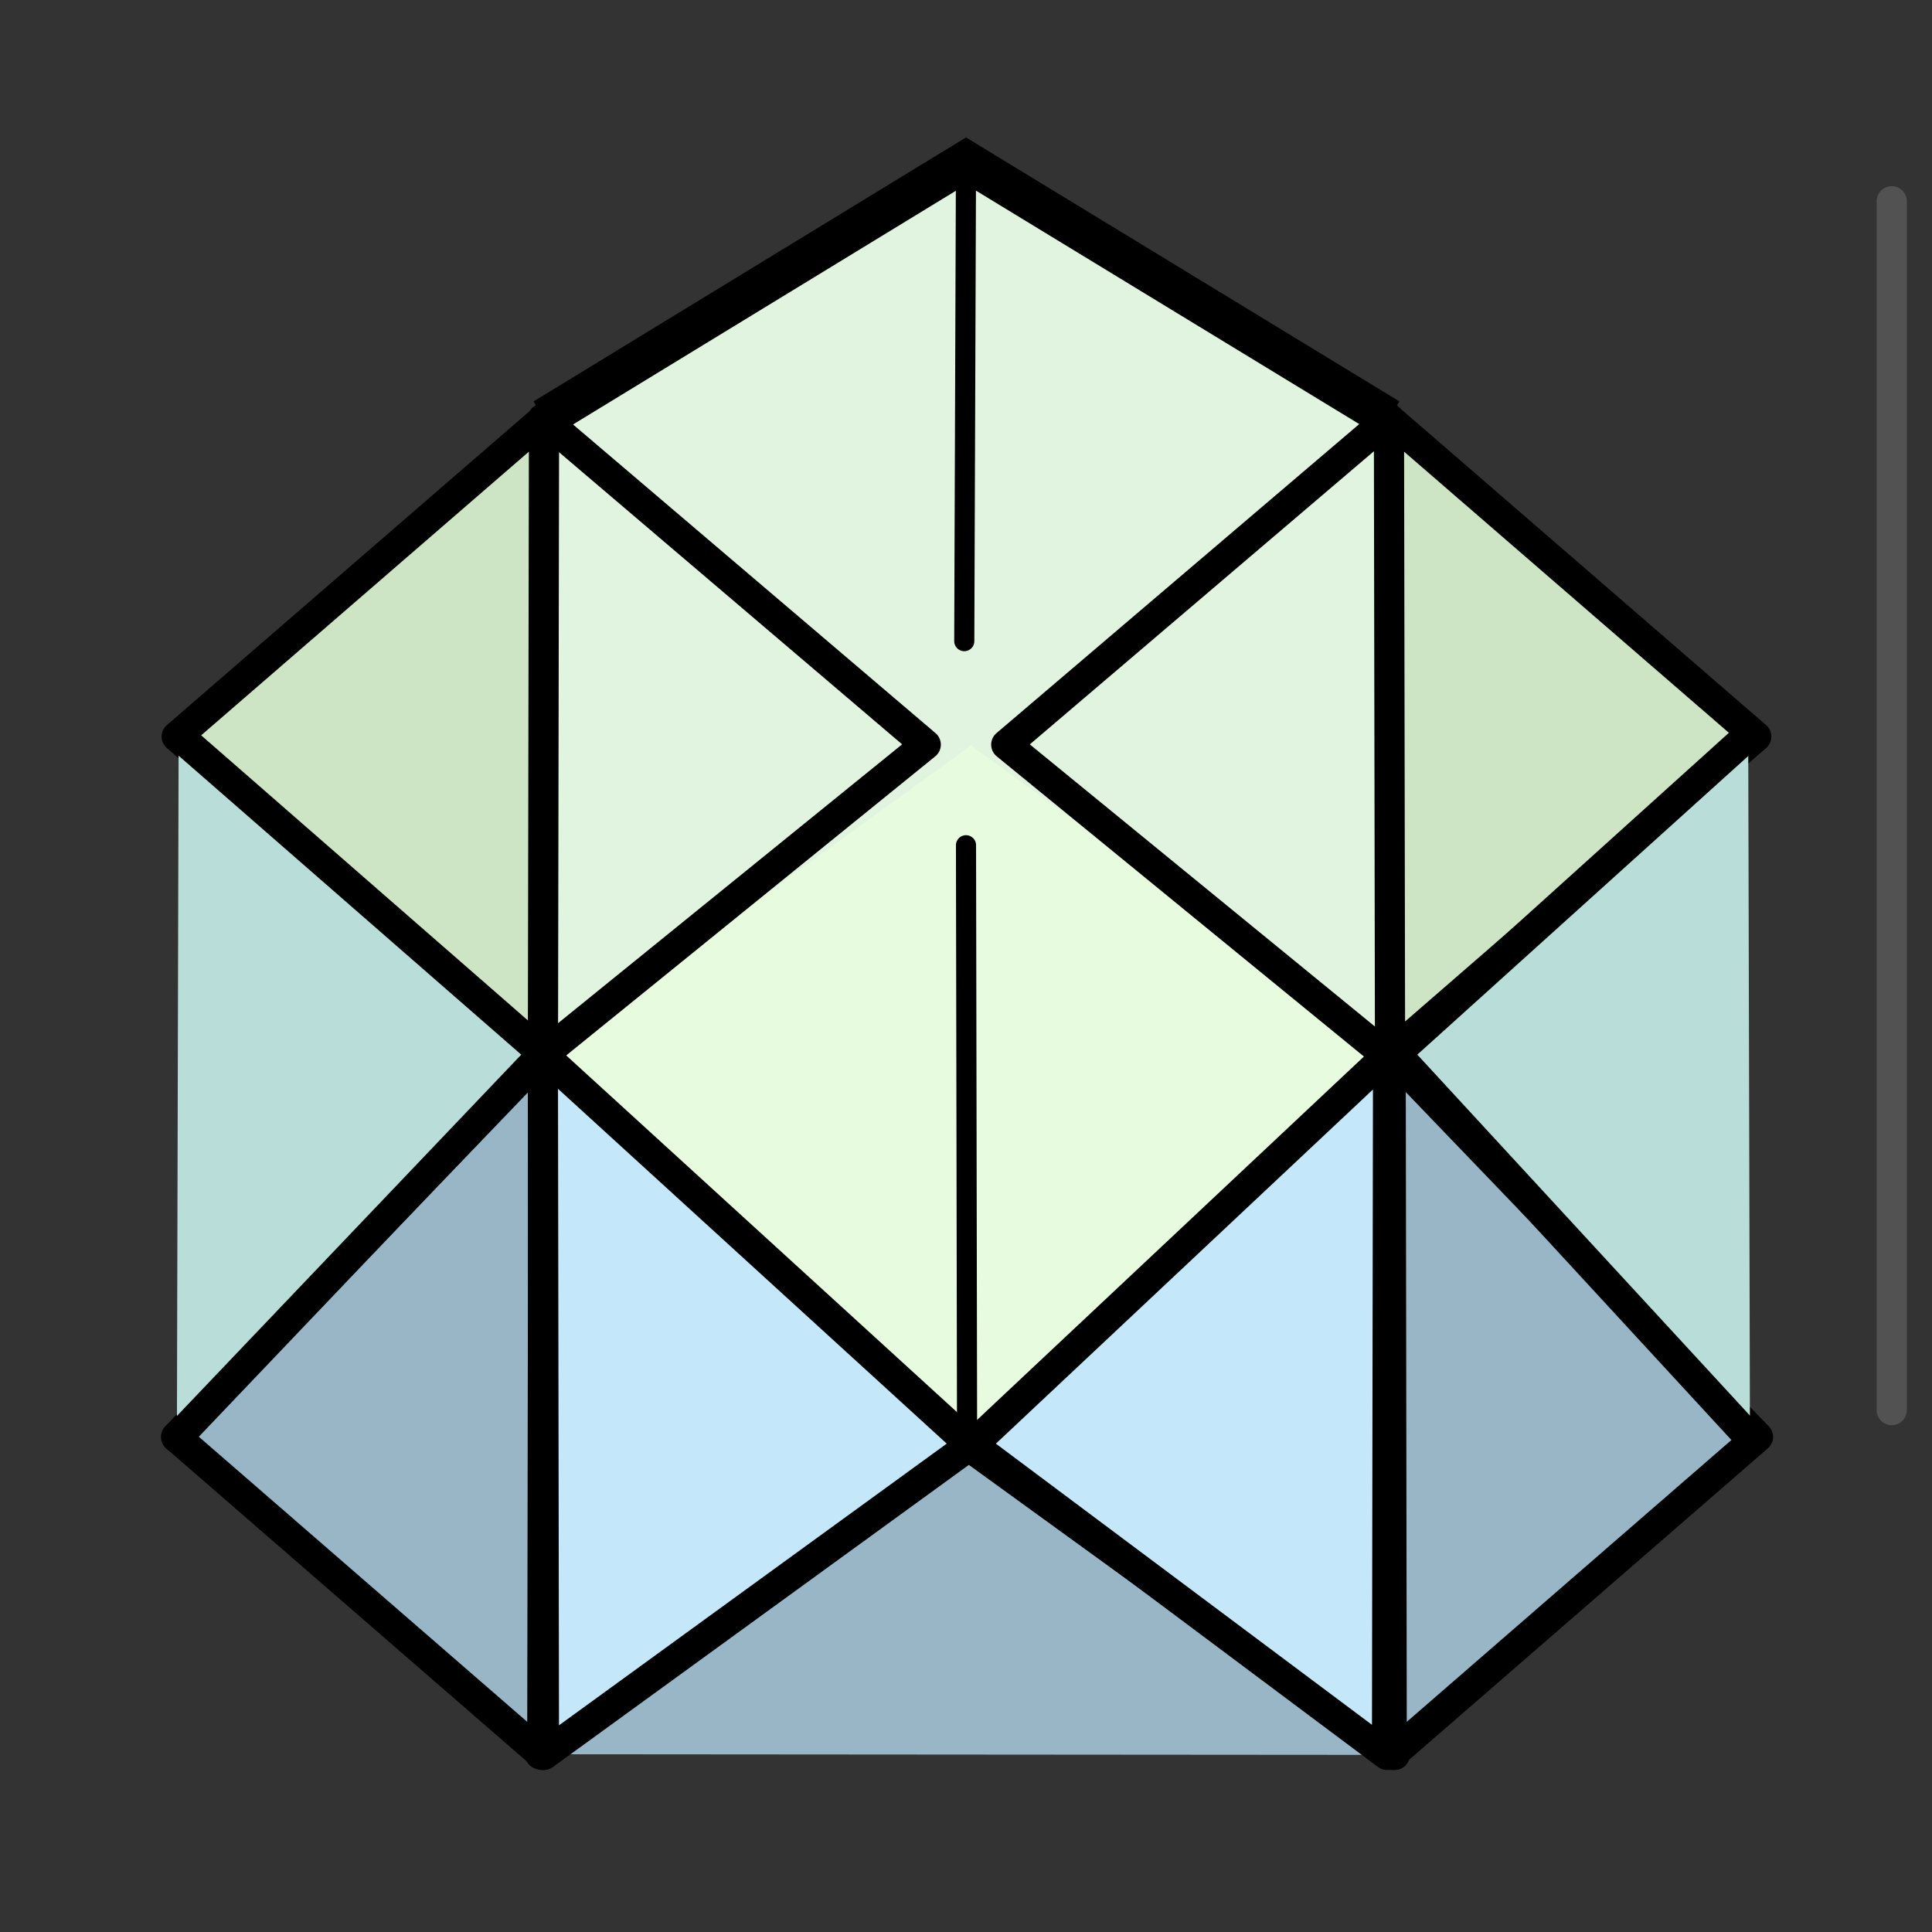 <?xml version="1.0" encoding="UTF-8" standalone="no"?>
<!-- Created with Inkscape (http://www.inkscape.org/) -->

<svg
   width="48"
   height="48"
   viewBox="0 0 48 48"
   version="1.1"
   id="svg1"
   xml:space="preserve"
   inkscape:version="1.3 (0e150ed, 2023-07-21)"
   sodipodi:docname="ModelsModuleV9.svg"
   inkscape:export-filename="../../../../../../../Desktop/m-24.png"
   inkscape:export-xdpi="48"
   inkscape:export-ydpi="48"
   xmlns:inkscape="http://www.inkscape.org/namespaces/inkscape"
   xmlns:sodipodi="http://sodipodi.sourceforge.net/DTD/sodipodi-0.dtd"
   xmlns="http://www.w3.org/2000/svg"
   xmlns:svg="http://www.w3.org/2000/svg"><rect x="0" y="0" width="48" height="48" fill="#333333" stroke="none"/><sodipodi:namedview
     id="namedview1"
     pagecolor="#ffffff"
     bordercolor="#111111"
     borderopacity="1"
     inkscape:showpageshadow="0"
     inkscape:pageopacity="0"
     inkscape:pagecheckerboard="1"
     inkscape:deskcolor="#d1d1d1"
     inkscape:document-units="px"
     showgrid="true"
     inkscape:zoom="6.8614397"
     inkscape:cx="18.582106"
     inkscape:cy="25.650593"
     inkscape:window-width="1440"
     inkscape:window-height="771"
     inkscape:window-x="0"
     inkscape:window-y="61"
     inkscape:window-maximized="0"
     inkscape:current-layer="layer3"
     showguides="false"><inkscape:grid
       id="grid1"
       units="px"
       originx="0"
       originy="0"
       spacingx="1"
       spacingy="1"
       empcolor="#0099e5"
       empopacity="0.302"
       color="#0099e5"
       opacity="0.149"
       empspacing="2"
       dotted="false"
       gridanglex="30"
       gridanglez="30"
       visible="true" /><inkscape:grid
       id="grid2"
       units="px"
       originx="20"
       originy="20"
       spacingx="40"
       spacingy="40"
       empcolor="#cd0000"
       empopacity="0.302"
       color="#e5001a"
       opacity="0.149"
       empspacing="40"
       dotted="false"
       gridanglex="30"
       gridanglez="30"
       visible="true" /></sodipodi:namedview><defs
     id="defs1"><inkscape:perspective
       sodipodi:type="inkscape:persp3d"
       inkscape:vp_x="0 : 24 : 1"
       inkscape:vp_y="0 : 1000 : 0"
       inkscape:vp_z="48 : 24 : 1"
       inkscape:persp3d-origin="24 : 16 : 1"
       id="perspective8" /></defs><g
     inkscape:label="Layer 1"
     inkscape:groupmode="layer"
     id="layer1"
     style="display:none"
     sodipodi:insensitive="true"><path
       style="fill:none;stroke:#000000;stroke-width:0.2;stroke-linecap:round;stroke-linejoin:round;stroke-dasharray:none;stroke-opacity:1"
       d="M 23.728,42 V 8.367 Z"
       id="path10"
       sodipodi:nodetypes="ccc" /><path
       style="fill:none;stroke:#000000;stroke-width:0.2;stroke-linecap:round;stroke-linejoin:miter;stroke-dasharray:none;stroke-opacity:1"
       d="m 15.326,17 -0.017,15.853"
       id="path12"
       sodipodi:nodetypes="cc" /><path
       style="display:inline;fill:none;stroke:#000000;stroke-width:0.2;stroke-linecap:round;stroke-linejoin:miter;stroke-dasharray:none;stroke-opacity:1"
       d="m 32.5,17 -0.017,16.5"
       id="path12-2"
       sodipodi:nodetypes="cc" /><path
       style="display:inline;fill:none;stroke:#000000;stroke-width:0.2;stroke-linecap:butt;stroke-linejoin:miter;stroke-dasharray:none;stroke-opacity:1"
       d="M 16.033,16.035 32.967,33"
       id="path12-5"
       sodipodi:nodetypes="cc" /><path
       style="fill:none;stroke:#000000;stroke-width:0.2;stroke-linecap:butt;stroke-linejoin:miter;stroke-dasharray:none;stroke-opacity:1"
       d="M 6.854,41.146 31.973,16.027"
       id="path15"
       sodipodi:nodetypes="cc" /><path
       style="display:inline;fill:none;stroke:#000000;stroke-width:0.2;stroke-linecap:round;stroke-linejoin:round;stroke-dasharray:none;stroke-opacity:1"
       d="M 32,16 39.633,8.367"
       id="path15-1"
       sodipodi:nodetypes="cc" /><path
       style="fill:none;stroke:#000000;stroke-width:1px;stroke-linecap:butt;stroke-linejoin:miter;stroke-opacity:1"
       d="M 3.984,46 H 25"
       id="path16"
       sodipodi:nodetypes="cc" /><path
       style="display:inline;fill:none;stroke:#000000;stroke-width:1px;stroke-linecap:butt;stroke-linejoin:miter;stroke-opacity:1"
       d="M 25,46 H 46.016"
       id="path16-1"
       sodipodi:nodetypes="cc" /><path
       style="fill:none;stroke:#000000;stroke-width:0.2;stroke-linecap:round;stroke-linejoin:round;stroke-dasharray:none;stroke-opacity:1"
       d="m 7,25.429 v 4.54 11.61"
       id="path18"
       sodipodi:nodetypes="ccc" /><path
       style="display:inline;fill:none;stroke:#000000;stroke-width:0.2;stroke-linecap:round;stroke-linejoin:round;stroke-dasharray:none;stroke-opacity:1"
       d="m 40.456,8.413 v 4.547 11.627"
       id="path18-8"
       sodipodi:nodetypes="ccc" /><path
       style="fill:none;stroke:#000000;stroke-width:0.2;stroke-linecap:round;stroke-linejoin:miter;stroke-dasharray:none;stroke-opacity:1"
       d="M 7,25.159 23.09,41.667"
       id="path20" /><path
       style="display:inline;fill:none;stroke:#000000;stroke-width:0.2;stroke-linecap:round;stroke-linejoin:round;stroke-dasharray:none;stroke-opacity:1"
       d="M 7.258,25.031 23.5,8.367"
       id="path20-3" /><path
       style="display:inline;fill:none;stroke:#000000;stroke-width:0.2;stroke-linecap:round;stroke-linejoin:round;stroke-dasharray:none;stroke-opacity:1"
       d="M 40.484,25 24.403,8.5"
       id="path20-3-4" /><path
       style="display:inline;fill:none;stroke:#000000;stroke-width:0.2;stroke-linecap:round;stroke-linejoin:miter;stroke-dasharray:none;stroke-opacity:1"
       d="M 24.36,41.694 40.424,25.213"
       id="path20-3-5" /><path
       style="fill:none;stroke:#000000;stroke-width:0.2;stroke-linecap:round;stroke-linejoin:round;stroke-dasharray:none;stroke-opacity:1"
       d="M 23.944,8.367 H 40.506"
       id="path21" /><path
       style="fill:none;stroke:#000000;stroke-width:0.2;stroke-linecap:butt;stroke-linejoin:miter;stroke-dasharray:none;stroke-opacity:1"
       d="M 7,41.579 H 23.536"
       id="path22" /></g><g
     inkscape:groupmode="layer"
     id="layer3"
     inkscape:label="Layer 3"><path
       style="opacity:1;fill:#e0f4df;fill-opacity:1;stroke:none;stroke-width:0.75;stroke-linecap:butt;stroke-linejoin:miter;stroke-opacity:1;stroke-dasharray:none"
       d="M 13.487,26.2 13.487,10.4 24,4.4 l 10.508,6 0.189,15.8 L 24,19 Z"
       id="path7"
       sodipodi:nodetypes="ccccccc" /><path
       id="path1-0-7-6-7-11-5"
       style="display:inline;fill:#99b6c7;fill-opacity:1;stroke:#000000;stroke-width:0.75;stroke-linecap:round;stroke-linejoin:round;stroke-dasharray:none;stroke-opacity:1;opacity:1"
       d="M 34.653,43.6 24.027,35.9 13.415,43.584"
       sodipodi:nodetypes="ccc" /><path
       style="display:inline;fill:none;fill-opacity:1;stroke:none;stroke-width:0.75;stroke-linecap:round;stroke-linejoin:round;stroke-dasharray:none;stroke-opacity:1;opacity:1"
       d="M 13.487,10.4 24.113,18.5 13.513,26.2 Z"
       id="path1-0-7-6-7-7-8"
       sodipodi:nodetypes="cccc" /><path
       style="display:inline;fill:none;fill-opacity:1;stroke:none;stroke-width:0.75;stroke-linecap:round;stroke-linejoin:round;stroke-dasharray:none;stroke-opacity:1;opacity:1"
       d="M 24.113,4.3 13.487,10.4 24.087,18.5 Z"
       id="path1-0-7-6-7"
       sodipodi:nodetypes="cccc" /><path
       style="display:inline;fill:none;fill-opacity:1;stroke:none;stroke-width:0.75;stroke-linecap:round;stroke-linejoin:round;stroke-dasharray:none;stroke-opacity:1;opacity:1"
       d="M 24.097,4.3 34.724,10.4 24.124,18.5 Z"
       id="path1-0-7-6-7-7"
       sodipodi:nodetypes="cccc" /><path
       style="display:inline;fill:#e7fcde;fill-opacity:1;stroke:none;stroke-width:0.75;stroke-linecap:round;stroke-linejoin:round;stroke-dasharray:none;stroke-opacity:1;opacity:1"
       d="m 24.153,18.5 -10.627,7.7 10.6,9.7 z"
       id="path1-0-7-6-7-45"
       sodipodi:nodetypes="cccc" /><path
       style="display:inline;fill:#e7fcde;fill-opacity:1;stroke:none;stroke-width:0.75;stroke-linecap:round;stroke-linejoin:round;stroke-dasharray:none;stroke-opacity:1;opacity:1"
       d="m 24.097,18.5 10.627,7.7 -10.6,9.7 z"
       id="path1-0-7-6-7-7-3"
       sodipodi:nodetypes="cccc" /><path
       style="display:inline;fill:none;fill-opacity:1;stroke:none;stroke-width:0.75;stroke-linecap:round;stroke-linejoin:round;stroke-dasharray:none;stroke-opacity:1;opacity:1"
       d="m 34.724,10.4 -10.627,8.1 10.6,7.7 z"
       id="path1-0-7-6-7-9"
       sodipodi:nodetypes="cccc" /><path
       style="display:inline;fill:#cde5c4;fill-opacity:1;stroke:#000000;stroke-width:0.75;stroke-linecap:round;stroke-linejoin:round;stroke-dasharray:none;stroke-opacity:1;opacity:1"
       d="m 34.508,10.4 9.127,7.9 -9.1,7.9 z"
       id="path1-0-7-6-7-7-39"
       sodipodi:nodetypes="cccc" /><path
       style="display:inline;fill:#cde5c4;fill-opacity:1;stroke:#000000;stroke-width:0.75;stroke-linecap:round;stroke-linejoin:round;stroke-dasharray:none;stroke-opacity:1;opacity:1"
       d="m 13.516,10.4 -9.127,7.9 9.1,7.9 z"
       id="path1-0-7-6-7-0"
       sodipodi:nodetypes="cccc" /><path
       style="display:inline;fill:#c5e7fa;fill-opacity:1;stroke:#000000;stroke-width:0.75;stroke-linecap:round;stroke-linejoin:round;stroke-dasharray:none;stroke-opacity:1;opacity:1"
       d="m 34.487,26.2 -10.327,9.7 10.3,7.7 z"
       id="path1-0-7-6-7-07"
       sodipodi:nodetypes="cccc" /><path
       style="display:inline;fill:#99b6c7;fill-opacity:1;stroke:#000000;stroke-width:0.75;stroke-linecap:round;stroke-linejoin:round;stroke-dasharray:none;stroke-opacity:1;opacity:1"
       d="m 34.55,26.2 9.127,9.5 -9.1,7.9 z"
       id="path1-0-7-6-7-7-2"
       sodipodi:nodetypes="cccc" /><path
       style="display:inline;fill:#99b6c7;fill-opacity:1;stroke:#000000;stroke-width:0.75;stroke-linecap:round;stroke-linejoin:round;stroke-dasharray:none;stroke-opacity:1;opacity:1"
       d="m 13.5,26.2 -9.127,9.5 9.1,7.9 z"
       id="path1-0-7-6-7-1"
       sodipodi:nodetypes="cccc" /><path
       style="display:inline;fill:#c5e7fa;fill-opacity:1;stroke:#000000;stroke-width:0.75;stroke-linecap:round;stroke-linejoin:round;stroke-dasharray:none;stroke-opacity:1;opacity:1"
       d="m 13.487,26.2 10.627,9.7 -10.6,7.7 z"
       id="path1-0-7-6-7-7-6"
       sodipodi:nodetypes="cccc" /><path
       id="path1"
       style="display:inline;fill:#b9ddd9;fill-opacity:1;stroke:#000000;stroke-width:0.75;stroke-linecap:round;stroke-linejoin:round;stroke-dasharray:none;stroke-opacity:1;opacity:1"
       d="m 43.434,18.278 -8.754,7.9 8.797,9.545 7.5e-5,-0.045"
       sodipodi:nodetypes="cccc" /><path
       id="path1-2"
       style="display:inline;fill:#b9ddd9;fill-opacity:1;stroke:#000000;stroke-width:0.75;stroke-linecap:round;stroke-linejoin:round;stroke-dasharray:none;stroke-opacity:1;opacity:1"
       d="m 4.438,18.278 9.054,7.9 -9.097,9.545 -7.5e-5,-0.045"
       sodipodi:nodetypes="cccc" /><path
       style="fill:#778693;stroke:none;stroke-width:0.75;stroke-linecap:round;stroke-linejoin:round;stroke-opacity:1;fill-opacity:1;opacity:1;stroke-dasharray:none"
       d="M 13.487,10.4 24,4.4"
       id="path3"
       sodipodi:nodetypes="cc" /><path
       style="fill:#778693;stroke:none;stroke-width:0.75;stroke-linecap:round;stroke-linejoin:round;stroke-opacity:1;fill-opacity:1;opacity:1;stroke-dasharray:none"
       d="M 34.737,10.4 24.097,4.3"
       id="path4"
       sodipodi:nodetypes="cc" /><path
       style="fill:#778693;stroke:none;stroke-width:0.75;stroke-linecap:butt;stroke-linejoin:miter;stroke-opacity:1;stroke-dasharray:none;fill-opacity:1;opacity:1"
       d="M 13.489,26.2 34.424,10.4"
       id="path5"
       sodipodi:nodetypes="cc" /><path
       style="fill:none;stroke:none;stroke-width:0.75;stroke-linecap:butt;stroke-linejoin:miter;stroke-opacity:1;stroke-dasharray:none;opacity:1"
       d="M 13.487,10.4 34.411,26.2"
       id="path6"
       sodipodi:nodetypes="cc" /><path
       style="opacity:1;fill:none;stroke:#525252;stroke-width:0.75;stroke-linecap:round;stroke-linejoin:miter;stroke-dasharray:none;stroke-opacity:1"
       d="M 47,5 V 35.034"
       id="path2" /><path
       style="fill:none;stroke:#000000;stroke-width:0.75;stroke-linecap:round;stroke-linejoin:round;stroke-opacity:1;stroke-dasharray:none"
       d="M 13.487,10.4 23,18.5 13.499,26.2"
       id="path8" /><path
       style="fill:none;stroke:#000000;stroke-width:0.75;stroke-linecap:round;stroke-linejoin:round;stroke-opacity:1;stroke-dasharray:none"
       d="M 34.508,10.4 25,18.5 l 9.419,7.7"
       id="path9" /><path
       style="fill:none;stroke:#000000;stroke-width:1px;stroke-linecap:butt;stroke-linejoin:miter;stroke-opacity:1"
       d="M 13.516,10.4 24,4 34.508,10.4"
       id="path11" /><path
       style="fill:none;stroke:#000000;stroke-width:0.5;stroke-linecap:round;stroke-linejoin:miter;stroke-opacity:1;stroke-dasharray:none"
       d="M 24,4 23.957,15.929"
       id="path13" /><path
       style="fill:none;stroke:#000000;stroke-width:0.5;stroke-linecap:round;stroke-linejoin:miter;stroke-opacity:1;stroke-dasharray:none"
       d="M 24.027,35.9 24,21"
       id="path14" /></g></svg>

